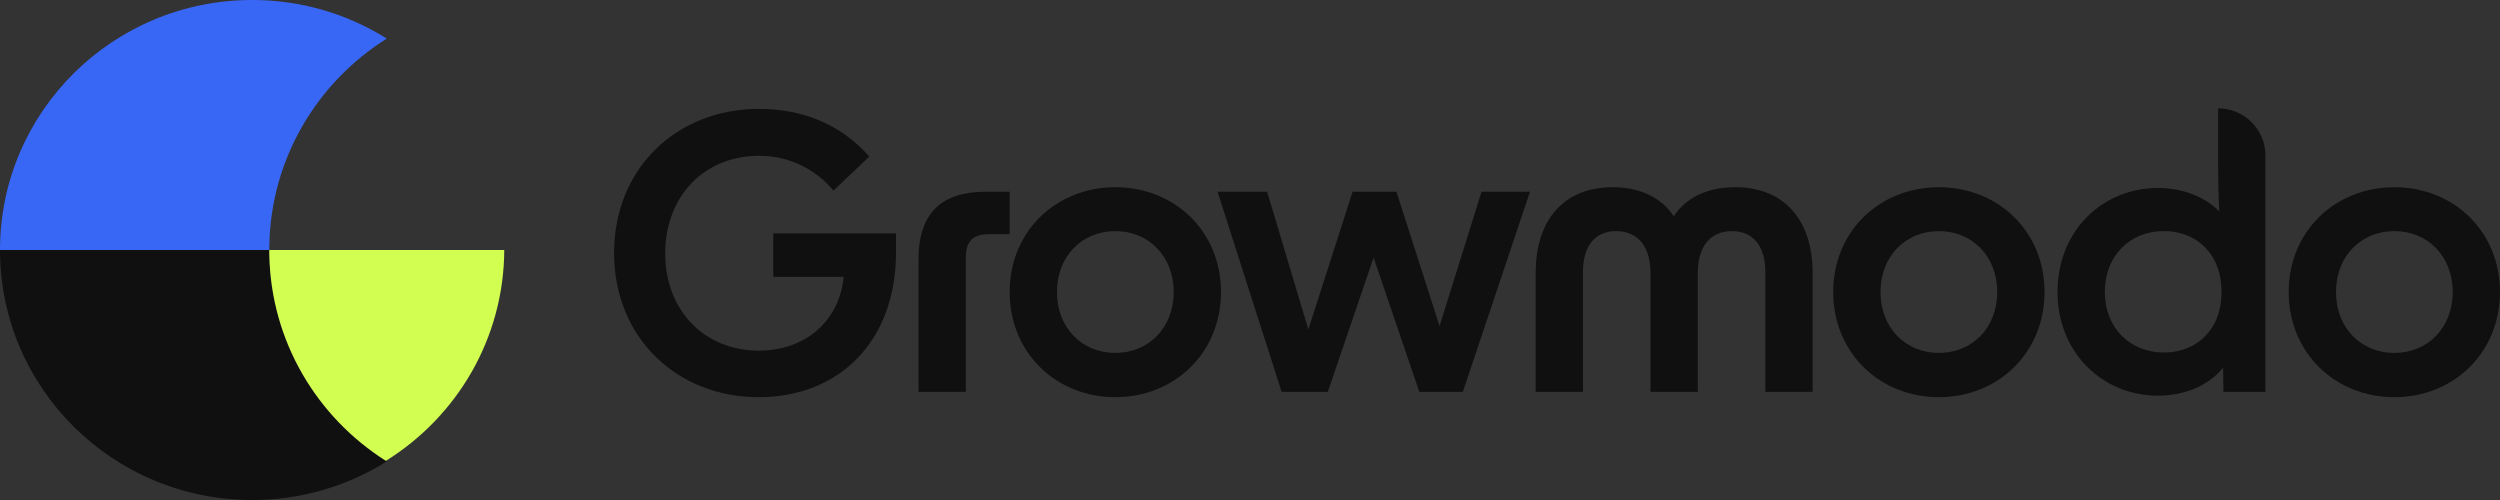 <svg width="160" height="32" viewBox="0 0 160 32" fill="none" xmlns="http://www.w3.org/2000/svg">
<rect x="0" y="0" width="160" height="32" fill="#333333" stroke="none"/>
<path d="M144.097 7.813C143.53 7.251 142.762 6.934 141.96 6.932V10.675C141.96 11.643 141.984 12.611 142.033 13.532C141.08 12.563 139.64 12.03 138.102 12.03C134.587 12.03 131.681 14.742 131.681 18.689C131.681 22.587 134.586 25.323 138.101 25.323C139.786 25.323 141.349 24.693 142.276 23.532L142.301 25.081H144.986V9.941C144.986 9.143 144.666 8.377 144.097 7.813ZM138.493 22.561C136.32 22.561 134.709 20.988 134.709 18.687C134.709 16.363 136.32 14.789 138.493 14.789C140.543 14.789 142.179 16.218 142.179 18.687C142.179 21.135 140.546 22.561 138.493 22.561Z" fill="#101010"/>
<path d="M64.619 12.273H63.056C60.298 12.273 58.784 13.603 58.784 16.606V25.081H61.812V16.534C61.812 15.42 62.251 14.985 63.349 14.985H64.619L64.619 12.273Z" fill="#101010"/>
<path d="M49.488 17.719H53.999C53.706 20.553 51.558 22.441 48.555 22.441C45.137 22.441 42.574 19.923 42.574 16.218C42.574 12.562 45.064 9.972 48.579 9.972C49.49 9.967 50.391 10.165 51.215 10.55C52.038 10.936 52.765 11.499 53.34 12.199L55.635 10.02C53.804 7.938 51.338 6.969 48.579 6.969C43.306 6.969 39.302 10.77 39.302 16.194C39.302 21.618 43.331 25.42 48.555 25.42C53.755 25.42 57.344 21.788 57.344 16.171V14.935H49.488V17.719Z" fill="#101010"/>
<path d="M71.381 11.982C67.597 11.982 64.619 14.791 64.619 18.689C64.619 22.587 67.597 25.42 71.381 25.42C75.165 25.42 78.144 22.587 78.144 18.689C78.144 14.791 75.165 11.982 71.381 11.982ZM71.381 22.587C69.257 22.587 67.646 20.989 67.646 18.689C67.646 16.389 69.257 14.791 71.381 14.791C73.505 14.791 75.116 16.389 75.116 18.689C75.116 20.989 73.505 22.587 71.381 22.587Z" fill="#101010"/>
<path d="M153.239 11.982C149.454 11.982 146.476 14.791 146.476 18.689C146.476 22.587 149.453 25.42 153.239 25.42C157.024 25.42 159.998 22.587 159.998 18.689C159.998 14.791 157.021 11.982 153.239 11.982ZM153.239 22.587C151.115 22.587 149.503 20.989 149.503 18.689C149.503 16.389 151.115 14.791 153.239 14.791C155.363 14.791 156.974 16.389 156.974 18.689C156.974 20.989 155.362 22.587 153.239 22.587Z" fill="#101010"/>
<path d="M124.087 11.982C120.303 11.982 117.325 14.791 117.325 18.689C117.325 22.587 120.304 25.42 124.087 25.42C127.87 25.42 130.85 22.587 130.85 18.689C130.85 14.791 127.872 11.982 124.087 11.982ZM124.087 22.587C121.963 22.587 120.352 20.989 120.352 18.689C120.352 16.389 121.963 14.791 124.087 14.791C126.212 14.791 127.822 16.389 127.822 18.689C127.822 20.989 126.213 22.587 124.087 22.587Z" fill="#101010"/>
<path d="M92.132 20.868L89.373 12.273H86.566L83.734 21.086L81.097 12.273H77.924L82.025 25.081H84.98L87.909 16.485L90.838 25.081H93.621L97.919 12.273H94.818L92.132 20.868Z" fill="#101010"/>
<path d="M111.051 11.981C109.193 11.981 107.852 12.708 107.12 13.846C106.388 12.708 105.045 11.981 103.214 11.981C100.139 11.981 98.284 14.016 98.284 17.456V25.081H101.311V17.381C101.311 15.759 102.068 14.791 103.435 14.791C104.801 14.791 105.632 15.759 105.632 17.478V25.081H108.66V17.478C108.66 15.759 109.466 14.791 110.857 14.791C112.199 14.791 112.981 15.759 112.981 17.381V25.081H116.008V17.454C116.007 14.018 114.129 11.981 111.051 11.981Z" fill="#101010"/>
<path d="M24.753 2.469C22.175 0.852 19.187 -0.005 16.137 -0C7.223 -0 0 7.162 0 16H17.233C17.233 15.898 17.234 15.794 17.237 15.689C17.341 10.123 20.315 5.253 24.753 2.469Z" fill="#3867F6"/>
<path d="M17.233 16.305C17.23 16.203 17.229 16.101 17.229 16H0C0 24.837 7.223 32 16.137 32C19.187 32.005 22.176 31.148 24.753 29.53C20.313 26.746 17.34 21.873 17.233 16.305Z" fill="#101010"/>
<path d="M17.233 16C17.233 16.102 17.233 16.205 17.237 16.304C17.34 21.849 20.29 26.703 24.697 29.494C29.228 26.676 32.247 21.691 32.273 16H17.233Z" fill="#D2FD51"/>
</svg>
